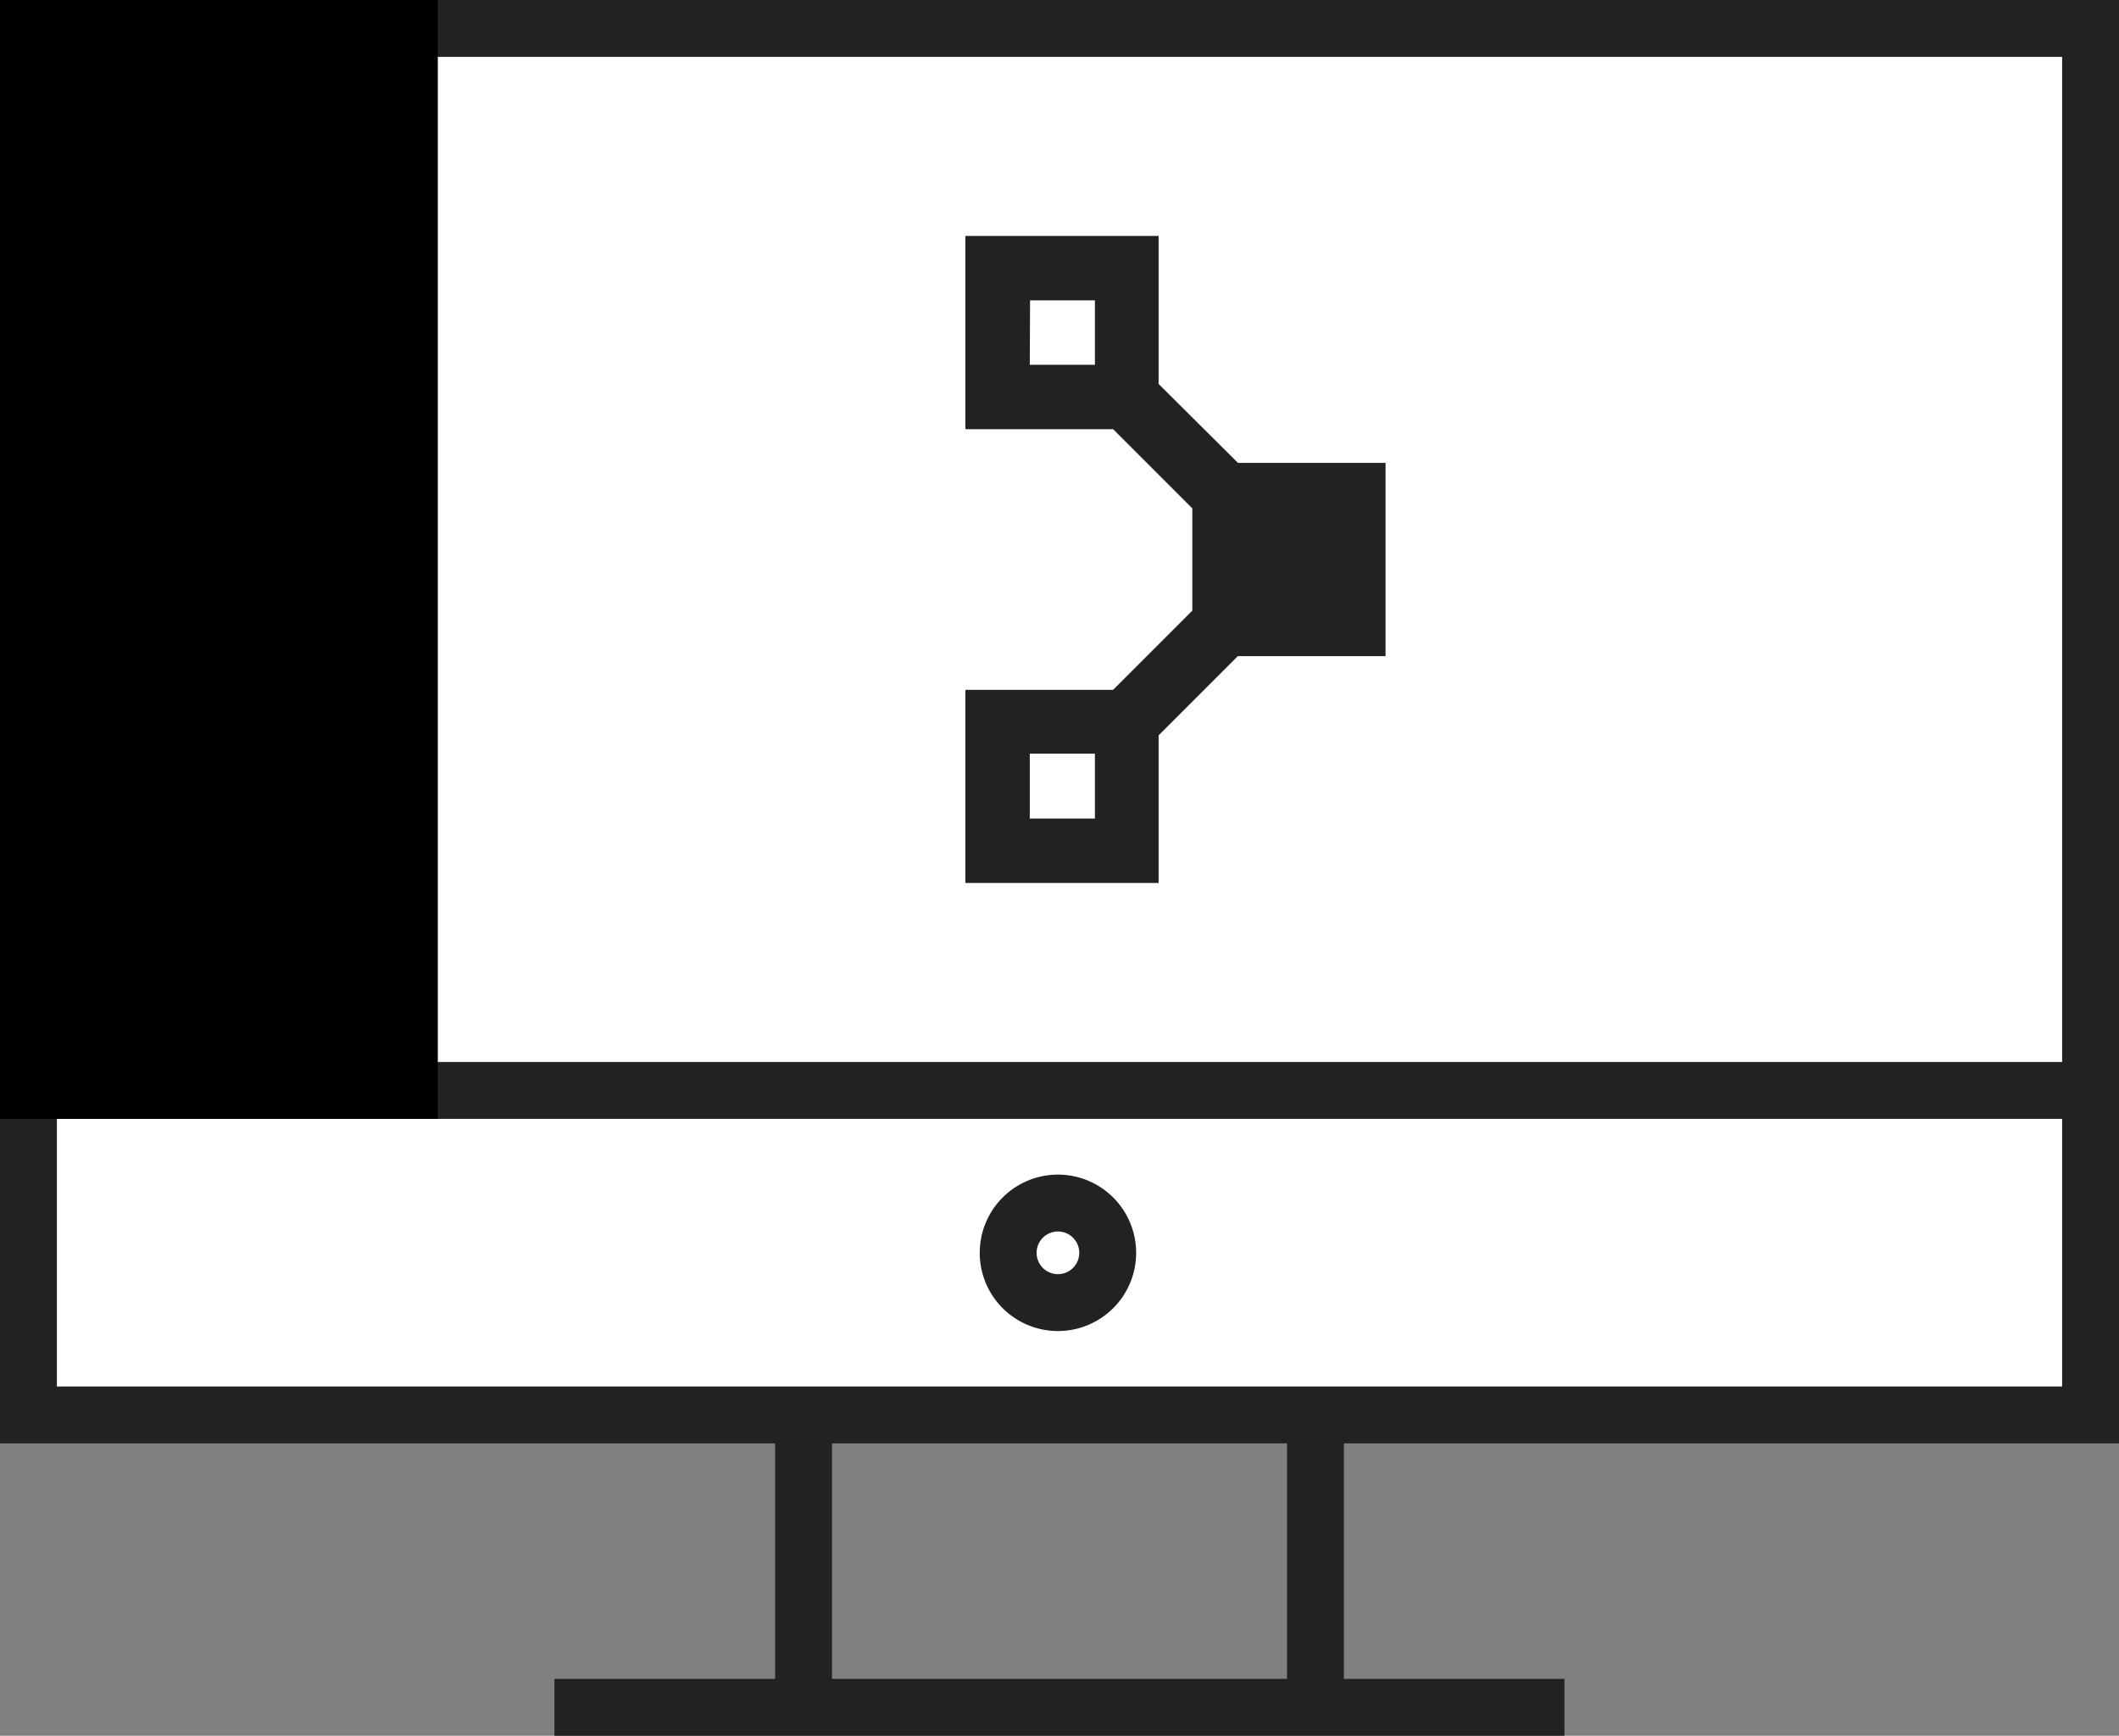 <svg xmlns="http://www.w3.org/2000/svg" viewBox="0 0 149.02 122.06"><rect x="0" y="0" width="149.02" height="122.06" fill="#808080" stroke="none"/><defs><style>.cls-1{fill:none;}.cls-1,.cls-2{stroke:#222;}.cls-1,.cls-2,.cls-4{stroke-miterlimit:10;stroke-width:4px;}.cls-2{fill:#fff;}.cls-3{fill:#222;}.cls-4{stroke:#000;}</style></defs><title>Asset 1</title><g id="Layer_2" data-name="Layer 2"><g id="Layer_1-2" data-name="Layer 1"><line class="cls-1" x1="38.99" y1="120.06" x2="110.02" y2="120.06"/><line class="cls-1" x1="56.51" y1="119.33" x2="56.51" y2="99.51"/><line class="cls-1" x1="92.51" y1="119.33" x2="92.51" y2="99.51"/><polyline class="cls-2" points="2 76.68 2 2 147.02 2 147.02 76.68"/><rect class="cls-2" x="2" y="76.68" width="145.02" height="22.82"/><path class="cls-3" d="M74.4,86.6a1.5,1.5,0,1,1-1.5,1.5,1.5,1.5,0,0,1,1.5-1.5m0-4a5.5,5.5,0,1,0,5.5,5.5,5.5,5.5,0,0,0-5.5-5.5Z"/><rect class="cls-4" x="2" y="2" width="26.79" height="74.68"/><path class="cls-3" d="M97.44,32.55H87.06L81.48,27V16.59H67.89V30.18H78.28l5.57,5.57h0v7.19h0l-5.57,5.57H67.89V62.09H81.48V51.71h0l5.57-5.57H97.44Zm-25-11.43H77v4.53H72.42ZM77,57.56H72.42V53H77Z"/></g></g></svg>